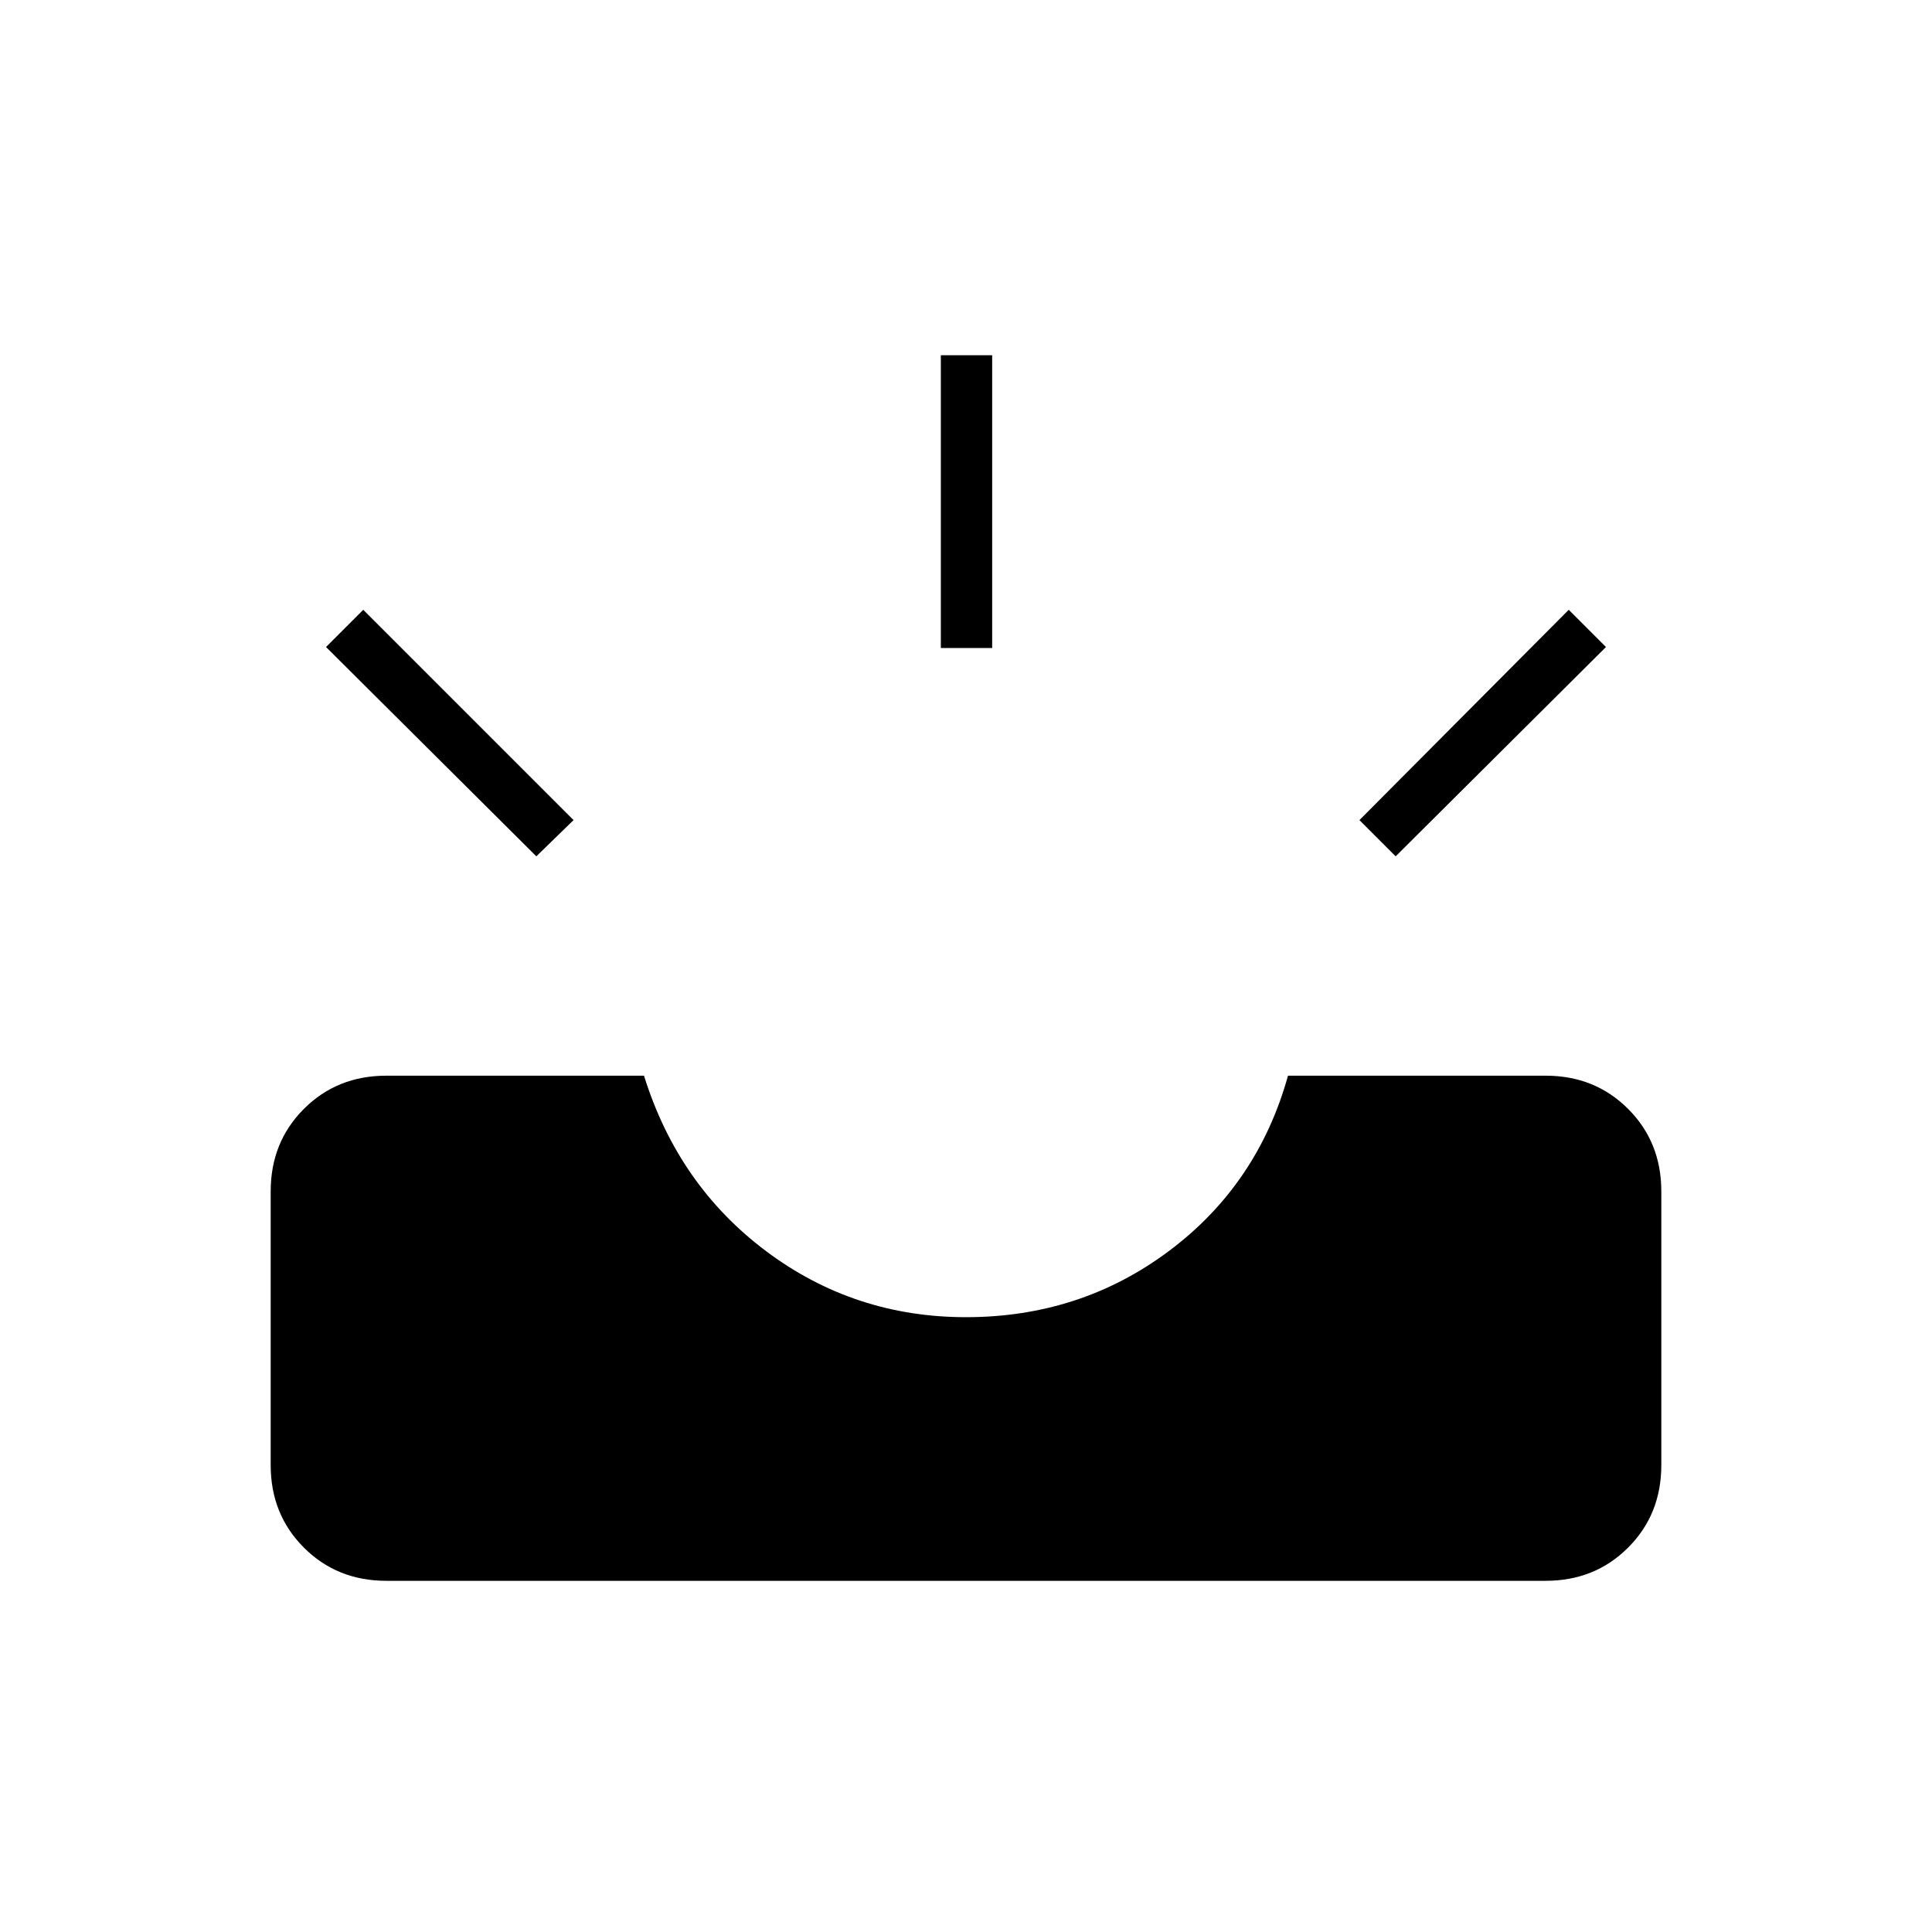 <svg xmlns="http://www.w3.org/2000/svg" height="24" viewBox="0 -960 960 960" width="24"><path d="M192-174.5q-24.5 0-41-16.5t-16.5-41v-136q0-24.5 16.5-41t41-16.5h128q17 54.5 60.75 87.25T480-305.5q57 0 101-33t59-87h128q24.5 0 41 16.5t16.5 41v136q0 24.5-16.5 41t-41 16.5H192Zm501.5-360-18-18 104-104.5 18.5 18.5-104.5 104Zm-427 0L162-638.5l18.5-18.5L285-552.5l-18.5 18Zm201-103.5v-145.5H493V-638h-25.5Z"/></svg>